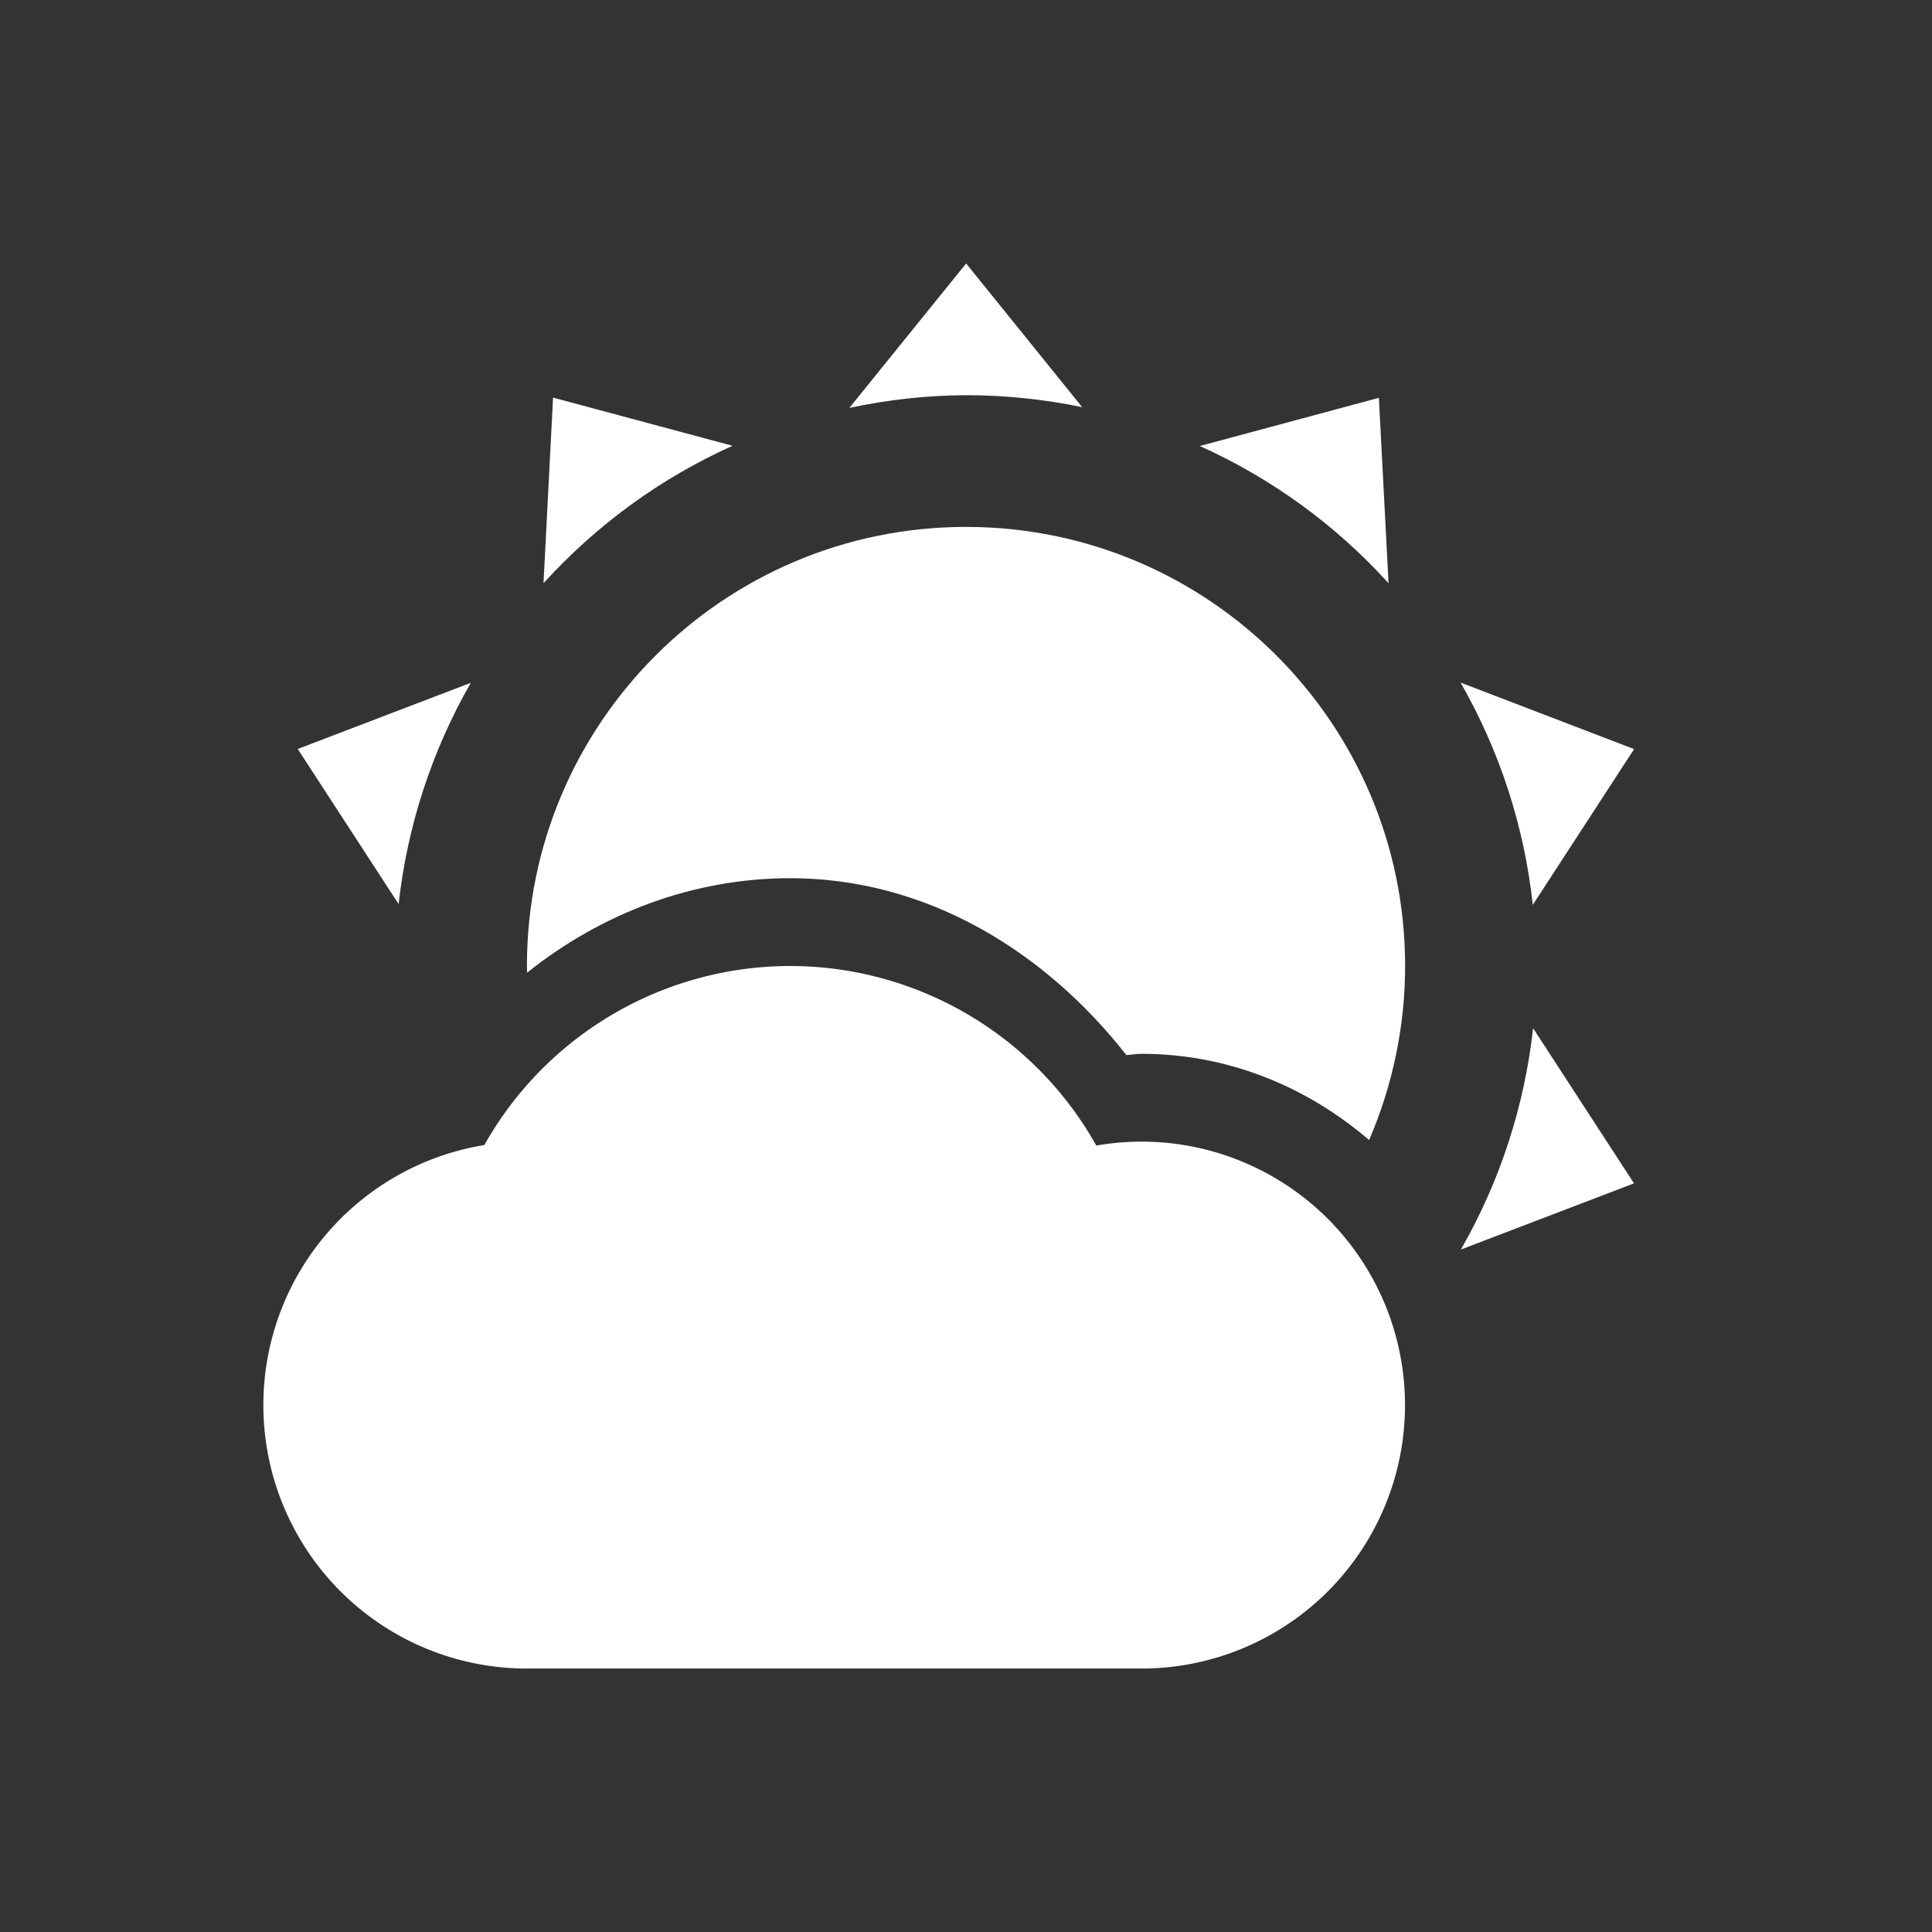 <?xml version="1.0" encoding="UTF-8" standalone="no"?>
<!-- Created with Inkscape (http://www.inkscape.org/) -->

<svg
   xmlns:dc="http://purl.org/dc/elements/1.1/"
   xmlns:cc="http://creativecommons.org/ns#"
   xmlns:rdf="http://www.w3.org/1999/02/22-rdf-syntax-ns#"
   xmlns:svg="http://www.w3.org/2000/svg"
   xmlns="http://www.w3.org/2000/svg"
   xmlns:sodipodi="http://sodipodi.sourceforge.net/DTD/sodipodi-0.dtd"
   xmlns:inkscape="http://www.inkscape.org/namespaces/inkscape"
   id="svg7759"
   version="1.1"
   inkscape:version="0.92.2 (unknown)"
   xml:space="preserve"
   width="22"
   height="22"
   viewBox="0 0 22 22"
   sodipodi:docname="lightcloud.svg"
   inkscape:export-filename="/home/at2/Imágenes/Iconos de Clima/Tema/22/sun-night.png"
   inkscape:export-xdpi="15.46875"
   inkscape:export-ydpi="15.46875"><rect x="0" y="0" width="22" height="22" fill="#333333" stroke="none"/><defs
     id="defs7763"><clipPath
       id="clipPath-363610498"><g
         transform="translate(0,-1004.362)"
         id="g12"><path
           inkscape:connector-curvature="0"
           d="m -24,13 c 0,1.105 -0.672,2 -1.5,2 -0.828,0 -1.5,-0.895 -1.5,-2 0,-1.105 0.672,-2 1.5,-2 0.828,0 1.5,0.895 1.5,2 z"
           transform="matrix(15.333,0,0,11.5,415,878.862)"
           style="fill:#1890d0"
           id="path14" /></g></clipPath><clipPath
       id="clipPath-375834240"><g
         transform="translate(0,-1004.362)"
         id="g17"><path
           inkscape:connector-curvature="0"
           d="m -24,13 c 0,1.105 -0.672,2 -1.5,2 -0.828,0 -1.5,-0.895 -1.5,-2 0,-1.105 0.672,-2 1.5,-2 0.828,0 1.5,0.895 1.5,2 z"
           transform="matrix(15.333,0,0,11.5,415,878.862)"
           style="fill:#1890d0"
           id="path19" /></g></clipPath><clipPath
       id="clipPath-363610498-3"><g
         id="g12-19"
         transform="translate(0,-1004.362)"><path
           id="path14-26"
           style="fill:#1890d0"
           transform="matrix(15.333,0,0,11.5,415,878.862)"
           d="m -24,13 c 0,1.105 -0.672,2 -1.5,2 -0.828,0 -1.5,-0.895 -1.5,-2 0,-1.105 0.672,-2 1.5,-2 0.828,0 1.5,0.895 1.5,2 z"
           inkscape:connector-curvature="0" /></g></clipPath><clipPath
       id="clipPath-375834240-67"><g
         id="g17-4"
         transform="translate(0,-1004.362)"><path
           id="path19-1"
           style="fill:#1890d0"
           transform="matrix(15.333,0,0,11.5,415,878.862)"
           d="m -24,13 c 0,1.105 -0.672,2 -1.5,2 -0.828,0 -1.5,-0.895 -1.5,-2 0,-1.105 0.672,-2 1.5,-2 0.828,0 1.5,0.895 1.5,2 z"
           inkscape:connector-curvature="0" /></g></clipPath><clipPath
       id="clipPath-363610498-53"><g
         id="g12-5"
         transform="translate(0,-1004.362)"><path
           id="path14-6"
           style="fill:#1890d0"
           transform="matrix(15.333,0,0,11.5,415,878.862)"
           d="m -24,13 c 0,1.105 -0.672,2 -1.5,2 -0.828,0 -1.5,-0.895 -1.5,-2 0,-1.105 0.672,-2 1.5,-2 0.828,0 1.5,0.895 1.5,2 z"
           inkscape:connector-curvature="0" /></g></clipPath><clipPath
       id="clipPath-375834240-2"><g
         id="g17-9"
         transform="translate(0,-1004.362)"><path
           id="path19-12"
           style="fill:#1890d0"
           transform="matrix(15.333,0,0,11.5,415,878.862)"
           d="m -24,13 c 0,1.105 -0.672,2 -1.5,2 -0.828,0 -1.5,-0.895 -1.5,-2 0,-1.105 0.672,-2 1.5,-2 0.828,0 1.5,0.895 1.5,2 z"
           inkscape:connector-curvature="0" /></g></clipPath></defs><sodipodi:namedview
     pagecolor="#ffffff"
     bordercolor="#666666"
     borderopacity="1"
     objecttolerance="10"
     gridtolerance="10"
     guidetolerance="10"
     inkscape:pageopacity="0"
     inkscape:pageshadow="2"
     inkscape:window-width="1920"
     inkscape:window-height="1027"
     id="namedview7761"
     showgrid="false"
     fit-margin-top="0"
     fit-margin-left="0"
     fit-margin-right="0"
     fit-margin-bottom="0"
     inkscape:zoom="16.904271"
     inkscape:cx="-5.3906223"
     inkscape:cy="11.379088"
     inkscape:current-layer="g7767"
     inkscape:snap-bbox="false"
     inkscape:object-paths="true"
     inkscape:snap-smooth-nodes="true"
     inkscape:snap-midpoints="true"
     inkscape:object-nodes="true"
     inkscape:snap-intersection-paths="true"
     inkscape:snap-nodes="true"
     inkscape:snap-text-baseline="true"
     showguides="false"
     inkscape:guide-bbox="true"
     inkscape:bbox-paths="true"
     inkscape:bbox-nodes="true"
     inkscape:snap-bbox-edge-midpoints="true"
     inkscape:snap-bbox-midpoints="true"
     inkscape:snap-global="true"
     inkscape:window-x="0"
     inkscape:window-y="25"
     inkscape:window-maximized="1"><sodipodi:guide
       position="53.478,-6.862"
       orientation="0.707,0.707"
       id="guide18112"
       inkscape:locked="false" /></sodipodi:namedview><g
     id="g7767"
     inkscape:groupmode="layer"
     inkscape:label="ink_ext_XXXXXX"
     transform="matrix(1.25,0,0,-1.25,-162.076,21.88)"><g
       id="g14027"
       inkscape:label="ink_ext_XXXXXX"
       transform="matrix(0.814,0,0,0.814,24.793,-0.885)"
       style="stroke:#2e3436;stroke-width:1.965;stroke-miterlimit:4;stroke-dasharray:none"><g
         id="g14029"
         inkscape:label="Capa"
         style="display:inline;opacity:0.129;stroke:#2e3436;stroke-width:2.456;stroke-miterlimit:4;stroke-dasharray:none"
         transform="matrix(0.8,0,0,-0.8,1371.621,-520.465)" /><g
         id="g14031"
         transform="matrix(0.8,0,0,-0.8,1371.621,-520.465)"
         style="stroke:#2e3436;stroke-width:2.456;stroke-miterlimit:4;stroke-dasharray:none"><g
           clip-path="url(#clipPath-363610498-3)"
           id="g14033"
           style="stroke:#2e3436;stroke-width:2.456;stroke-miterlimit:4;stroke-dasharray:none"><g
             id="g14035"
             transform="translate(1,1)"
             style="stroke:#2e3436;stroke-width:2.456;stroke-miterlimit:4;stroke-dasharray:none"><g
               id="g14037"
               style="opacity:0.1;stroke:#2e3436;stroke-width:2.456;stroke-miterlimit:4;stroke-dasharray:none"><!-- color: #a8cd01 --></g></g></g></g><g
         id="g14039"
         transform="matrix(0.8,0,0,-0.8,1371.621,-520.465)"
         style="stroke:#2e3436;stroke-width:2.456;stroke-miterlimit:4;stroke-dasharray:none"><g
           clip-path="url(#clipPath-375834240-67)"
           id="g14041"
           style="stroke:#2e3436;stroke-width:2.456;stroke-miterlimit:4;stroke-dasharray:none"><!-- color: #a8cd01 --></g></g><g
         id="g14043"
         transform="translate(38.895,29.975)"
         style="stroke:#2e3436;stroke-width:1.965;stroke-miterlimit:4;stroke-dasharray:none" /></g><g
       id="layer1-86"
       inkscape:label="Capa"
       style="display:inline;opacity:0.129"
       transform="matrix(0.8,0,0,-0.8,1371.621,-520.465)" /><g
       id="g33"
       transform="matrix(0.8,0,0,-0.8,1371.621,-520.465)"><g
         clip-path="url(#clipPath-363610498)"
         id="g35"><g
           id="g37"
           transform="translate(1,1)"><g
             id="g39"
             style="opacity:0.1"><!-- color: #a8cd01 --></g></g></g></g><g
       id="g41"
       transform="matrix(0.8,0,0,-0.8,1371.621,-520.465)"><g
         clip-path="url(#clipPath-375834240)"
         id="g43"><!-- color: #a8cd01 --></g></g><path
       inkscape:connector-curvature="0"
       style="opacity:1;fill:#ffffff;fill-opacity:1;stroke:none;stroke-width:0.633;stroke-miterlimit:4;stroke-dasharray:none"
       d="m 136.861,8.704 a 3.2,3.2 0 0 1 -2.788,-1.631 2.4,2.4 0 0 1 -2.013,-2.369 2.4,2.4 0 0 1 2.4,-2.4 h 2.4 3.2 a 2.4,2.4 0 0 1 2.4,2.4 2.4,2.4 0 0 1 -2.4,2.4 2.4,2.4 0 0 1 -0.412,-0.036 3.2,3.2 0 0 1 -2.788,1.636 z"
       id="path1005" /><g
       transform="translate(-6.1981203e-7,-3.6988159e-6)"
       inkscape:label="ink_ext_XXXXXX"
       id="g7767-0"
       style="fill:#ffffff"><path
         inkscape:connector-curvature="0"
         id="path12840-9"
         d="m 138.462,15.104 -1.064,-1.316 c 0.349,0.075 0.705,0.114 1.062,0.116 0.356,-1.05e-4 0.711,-0.037 1.059,-0.109 z m -3.763,-1.222 -0.087,-1.691 c 0.482,0.531 1.068,0.958 1.722,1.252 z m 7.523,-0.002 -1.631,-0.439 c 0.653,-0.294 1.238,-0.719 1.719,-1.25 z m 0.744,-2.594 c 0.357,-0.622 0.581,-1.312 0.658,-2.025 l 0.923,1.419 z m -9.016,-0.002 -1.577,-0.603 0.919,-1.413 c 0.079,0.71 0.302,1.396 0.658,2.016 z m 9.677,-3.147 c -0.079,-0.71 -0.302,-1.396 -0.658,-2.016 l 1.577,0.603 z"
         style="opacity:1;fill:#ffffff;fill-opacity:1;stroke:none;stroke-width:1.6;stroke-linecap:square;stroke-linejoin:miter;stroke-miterlimit:4;stroke-dasharray:none;stroke-dashoffset:0;stroke-opacity:1"
         sodipodi:nodetypes="ccccccccccccccccccccccccc" /><g
         transform="matrix(0.8,0,0,-0.8,1371.621,-520.465)"
         style="display:inline;opacity:0.129;fill:#ffffff"
         inkscape:label="Capa"
         id="layer1-86-36" /><g
         transform="matrix(0.8,0,0,-0.8,1371.621,-520.465)"
         id="g33-06"
         style="fill:#ffffff"><g
           id="g35-2"
           clip-path="url(#clipPath-363610498-53)"
           style="fill:#ffffff"><g
             transform="translate(1,1)"
             id="g37-6"
             style="fill:#ffffff"><g
               style="opacity:0.1;fill:#ffffff"
               id="g39-1"><!-- color: #a8cd01 --></g></g></g></g><g
         transform="matrix(0.8,0,0,-0.8,1371.621,-520.465)"
         id="g41-8"
         style="fill:#ffffff"><g
           id="g43-7"
           clip-path="url(#clipPath-375834240-2)"
           style="fill:#ffffff"><!-- color: #a8cd01 --></g></g><g
         transform="translate(-1.1908763e-4,-0.8)"
         id="g4983-9"
         style="fill:#ffffff" /><g
         style="fill:#ffffff"
         id="g5188-2"
         transform="matrix(0.375,0,0,0.375,81.038,-0.06)" /><g
         transform="matrix(0.375,0,0,0.375,81.038,-0.86)"
         id="g5260-0"
         style="fill:#ffffff" /><g
         style="fill:#ffffff"
         id="g5566-2"
         transform="matrix(0.169,0,0,0.169,107.831,0.049)" /><g
         transform="matrix(0.169,0,0,0.169,107.831,-0.351)"
         id="g5635-3"
         style="fill:#ffffff" /><path
         style="opacity:1;fill:#ffffff;fill-opacity:1;stroke:none;stroke-width:1.389;stroke-linecap:square;stroke-linejoin:miter;stroke-miterlimit:4;stroke-dasharray:none;stroke-dashoffset:0;stroke-opacity:1"
         d="m 11,6 c -2.761,0 -5,2.239 -5,5 4.576e-4,0.025 0.001,0.051 0.002,0.076 C 6.845,10.403 7.883,10.001 9,10 c 1.544,0.002 2.889,0.821 3.826,2.014 C 12.884,12.011 12.942,12 13,12 c 0.99,0 1.888,0.379 2.59,0.982 C 15.86,12.356 16,11.682 16,11 16,8.239 13.761,6 11,6 Z"
         transform="matrix(0.8,0,0,-0.8,129.661,17.504)"
         id="path4645-7"
         inkscape:connector-curvature="0"
         sodipodi:nodetypes="scccccccs" /></g></g></svg>